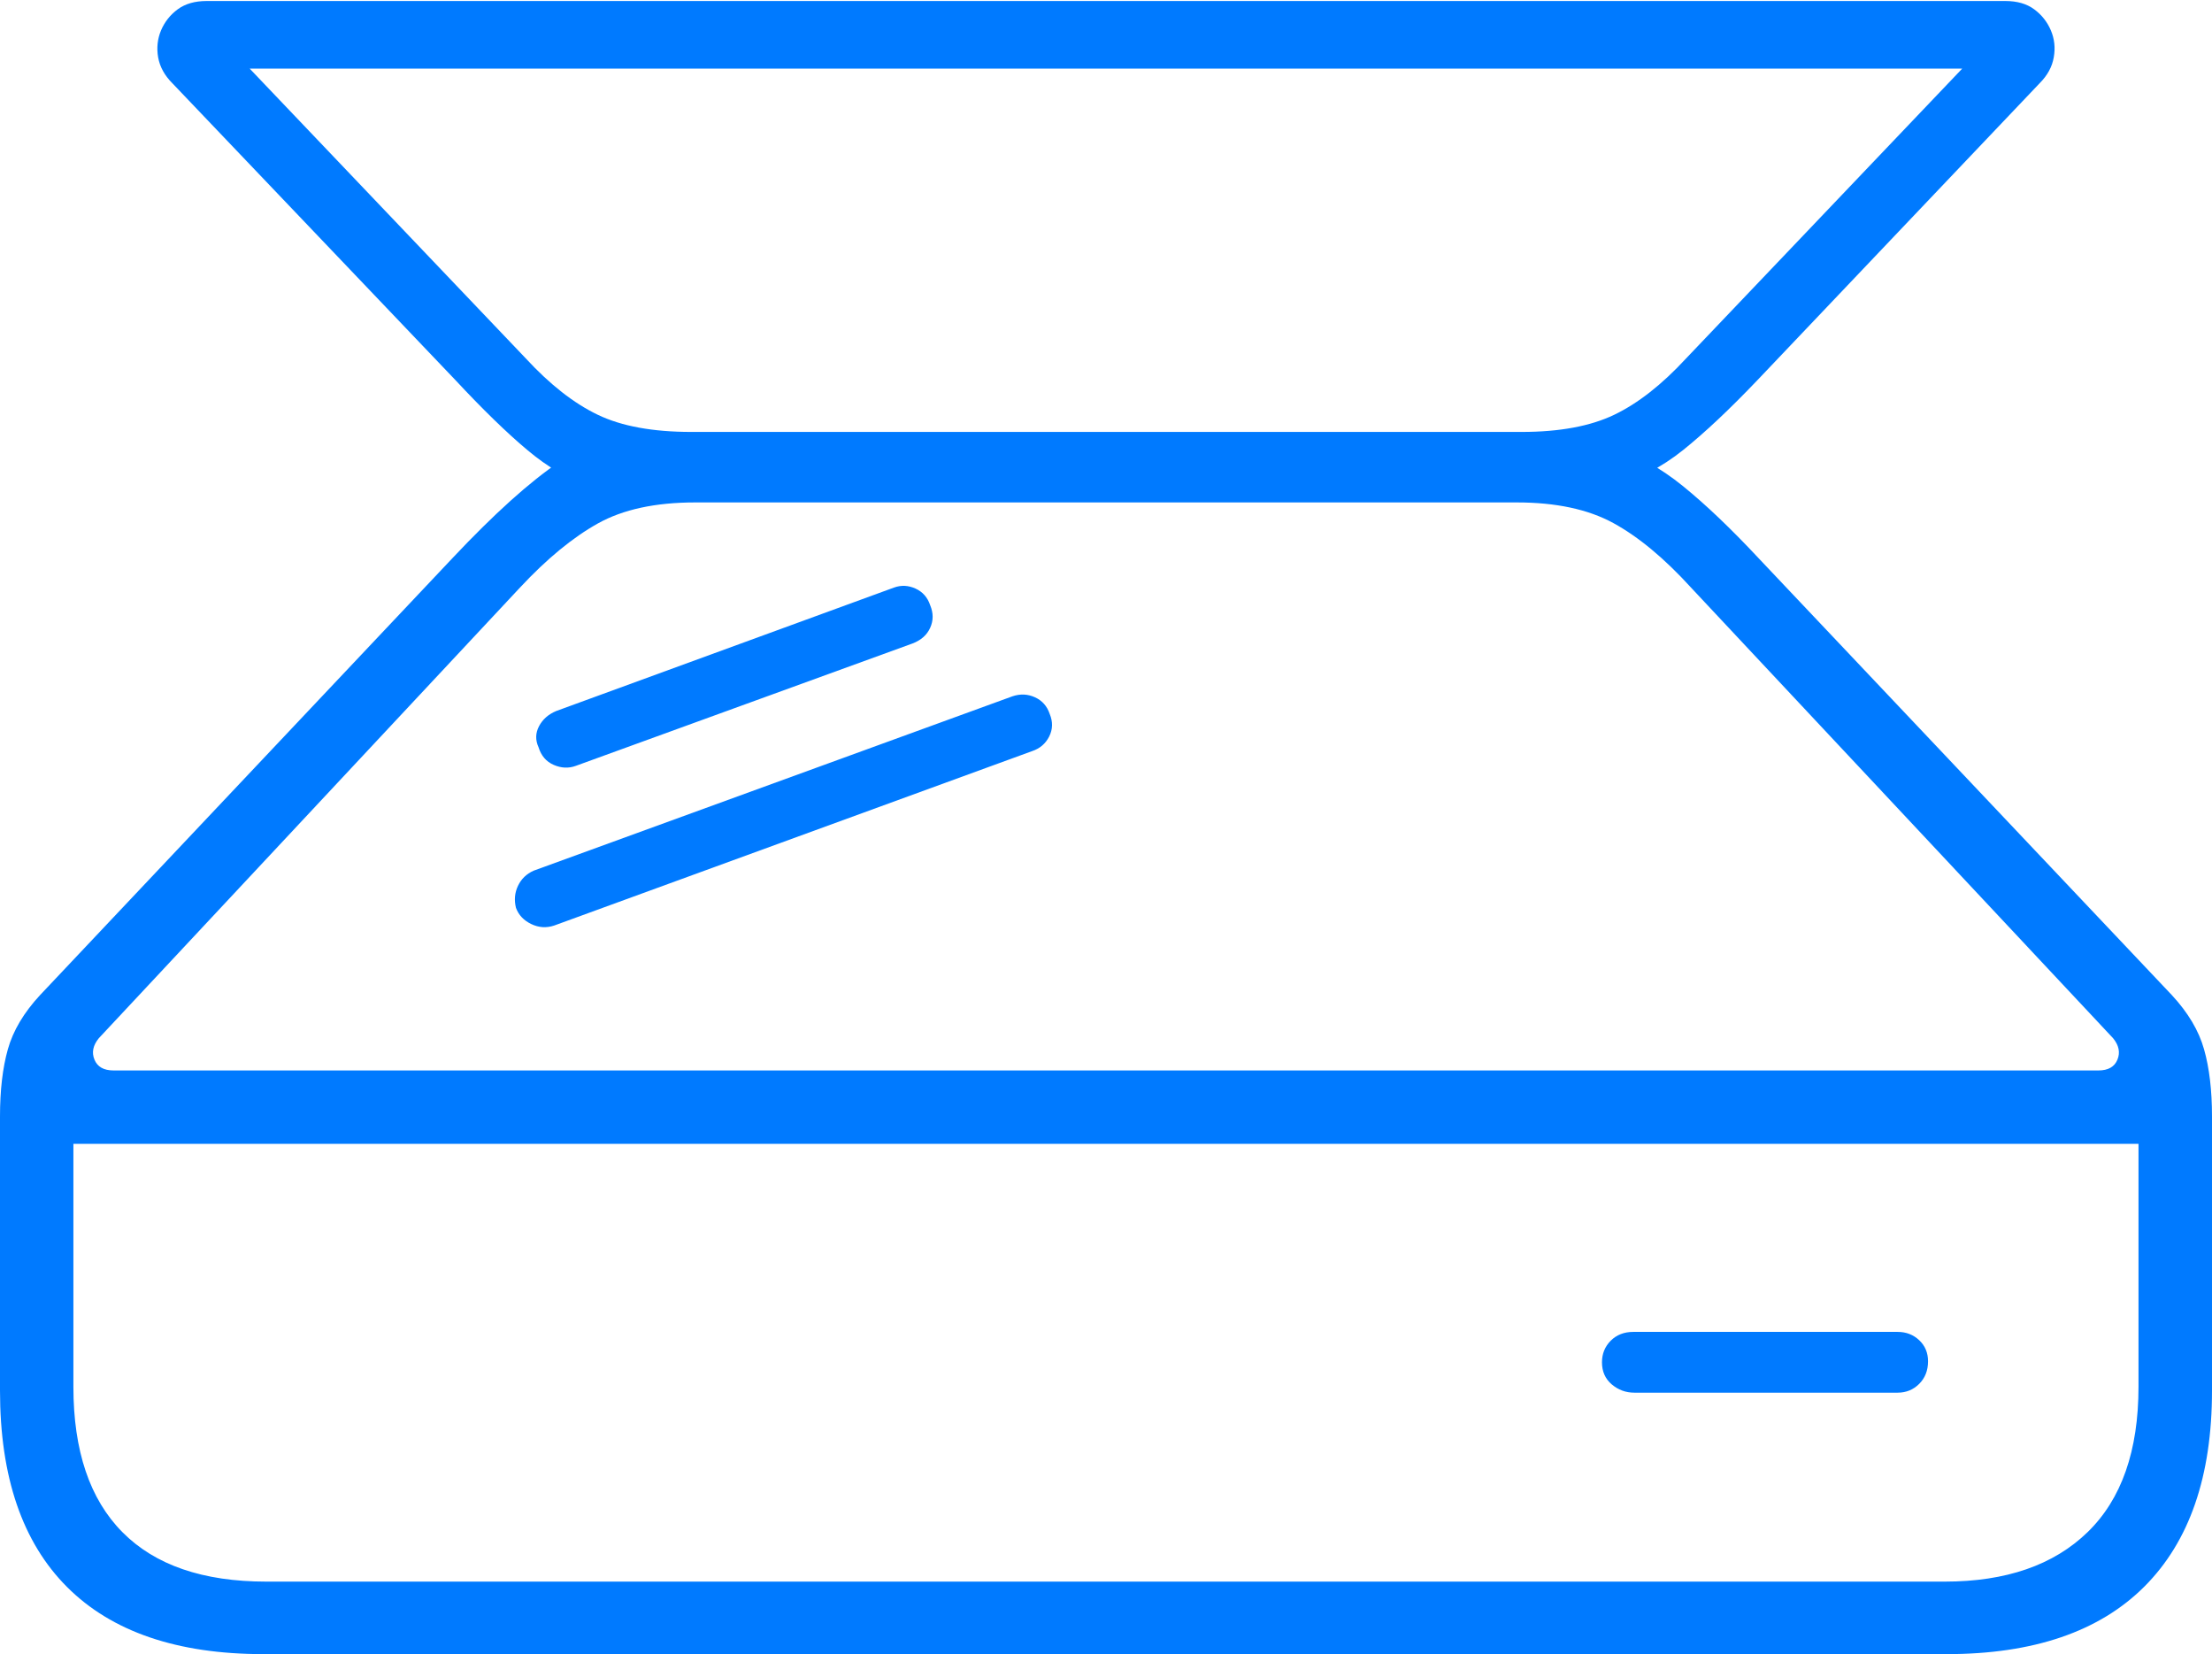 <?xml version="1.0" encoding="UTF-8"?>
<!--Generator: Apple Native CoreSVG 175-->
<!DOCTYPE svg
PUBLIC "-//W3C//DTD SVG 1.1//EN"
       "http://www.w3.org/Graphics/SVG/1.1/DTD/svg11.dtd">
<svg version="1.1" xmlns="http://www.w3.org/2000/svg" xmlns:xlink="http://www.w3.org/1999/xlink" width="22.061" height="16.494">
 <g>
  <rect height="16.494" opacity="0" width="22.061" x="0" y="0"/>
  <path d="M0 13.867Q0 15.156 0.669 15.825Q1.338 16.494 2.627 16.494L19.414 16.494Q20.713 16.494 21.387 15.82Q22.061 15.146 22.061 13.867L22.061 11.133Q22.061 10.742 21.982 10.464Q21.904 10.185 21.66 9.922L17.539 5.566Q17.129 5.127 16.787 4.849Q16.445 4.57 16.04 4.438Q15.635 4.307 15 4.307L6.709 4.307Q6.025 4.307 5.581 4.604Q5.137 4.902 4.512 5.566L0.4 9.922Q0.156 10.185 0.078 10.464Q0 10.742 0 11.133ZM0.732 13.828L0.732 11.406L21.328 11.406L21.328 13.828Q21.328 14.785 20.82 15.278Q20.312 15.771 19.395 15.771L2.656 15.771Q1.709 15.771 1.221 15.278Q0.732 14.785 0.732 13.828ZM0.986 10.352L5.186 5.859Q5.586 5.43 5.962 5.22Q6.338 5.01 6.934 5.01L15.127 5.01Q15.713 5.01 16.089 5.215Q16.465 5.42 16.865 5.859L21.074 10.352Q21.162 10.459 21.118 10.566Q21.074 10.674 20.928 10.674L1.133 10.674Q0.986 10.674 0.942 10.566Q0.898 10.459 0.986 10.352ZM1.719 0.83L4.541 3.789Q4.951 4.229 5.259 4.487Q5.566 4.746 5.898 4.858Q6.23 4.971 6.68 4.971L15.068 4.971Q15.674 4.971 16.069 4.858Q16.465 4.746 16.787 4.487Q17.109 4.229 17.529 3.789L20.342 0.83Q20.459 0.713 20.483 0.571Q20.508 0.43 20.454 0.303Q20.4 0.176 20.288 0.093Q20.176 0.01 20 0.01L2.061 0.01Q1.885 0.01 1.772 0.093Q1.66 0.176 1.606 0.303Q1.553 0.43 1.577 0.571Q1.602 0.713 1.719 0.83ZM2.49 0.684L19.57 0.684L16.816 3.574Q16.455 3.965 16.099 4.136Q15.742 4.307 15.176 4.307L6.895 4.307Q6.318 4.307 5.962 4.136Q5.605 3.965 5.244 3.574ZM5.146 9.053Q5.186 9.16 5.298 9.214Q5.41 9.268 5.527 9.229L10.293 7.49Q10.41 7.451 10.464 7.344Q10.518 7.236 10.469 7.119Q10.43 7.002 10.322 6.953Q10.215 6.904 10.098 6.943L5.322 8.682Q5.215 8.73 5.166 8.833Q5.117 8.936 5.146 9.053ZM5.371 7.451Q5.41 7.578 5.522 7.627Q5.635 7.676 5.742 7.637L9.102 6.416Q9.229 6.367 9.277 6.26Q9.326 6.152 9.277 6.035Q9.238 5.918 9.131 5.869Q9.023 5.82 8.916 5.859L5.547 7.09Q5.43 7.139 5.376 7.241Q5.322 7.344 5.371 7.451ZM15.977 13.584Q15.977 13.721 16.074 13.804Q16.172 13.887 16.299 13.887L18.926 13.887Q19.053 13.887 19.141 13.799Q19.229 13.711 19.229 13.574Q19.229 13.447 19.141 13.364Q19.053 13.281 18.926 13.281L16.289 13.281Q16.152 13.281 16.064 13.369Q15.977 13.457 15.977 13.584Z" fill="#007aff"/>
 </g>
</svg>
